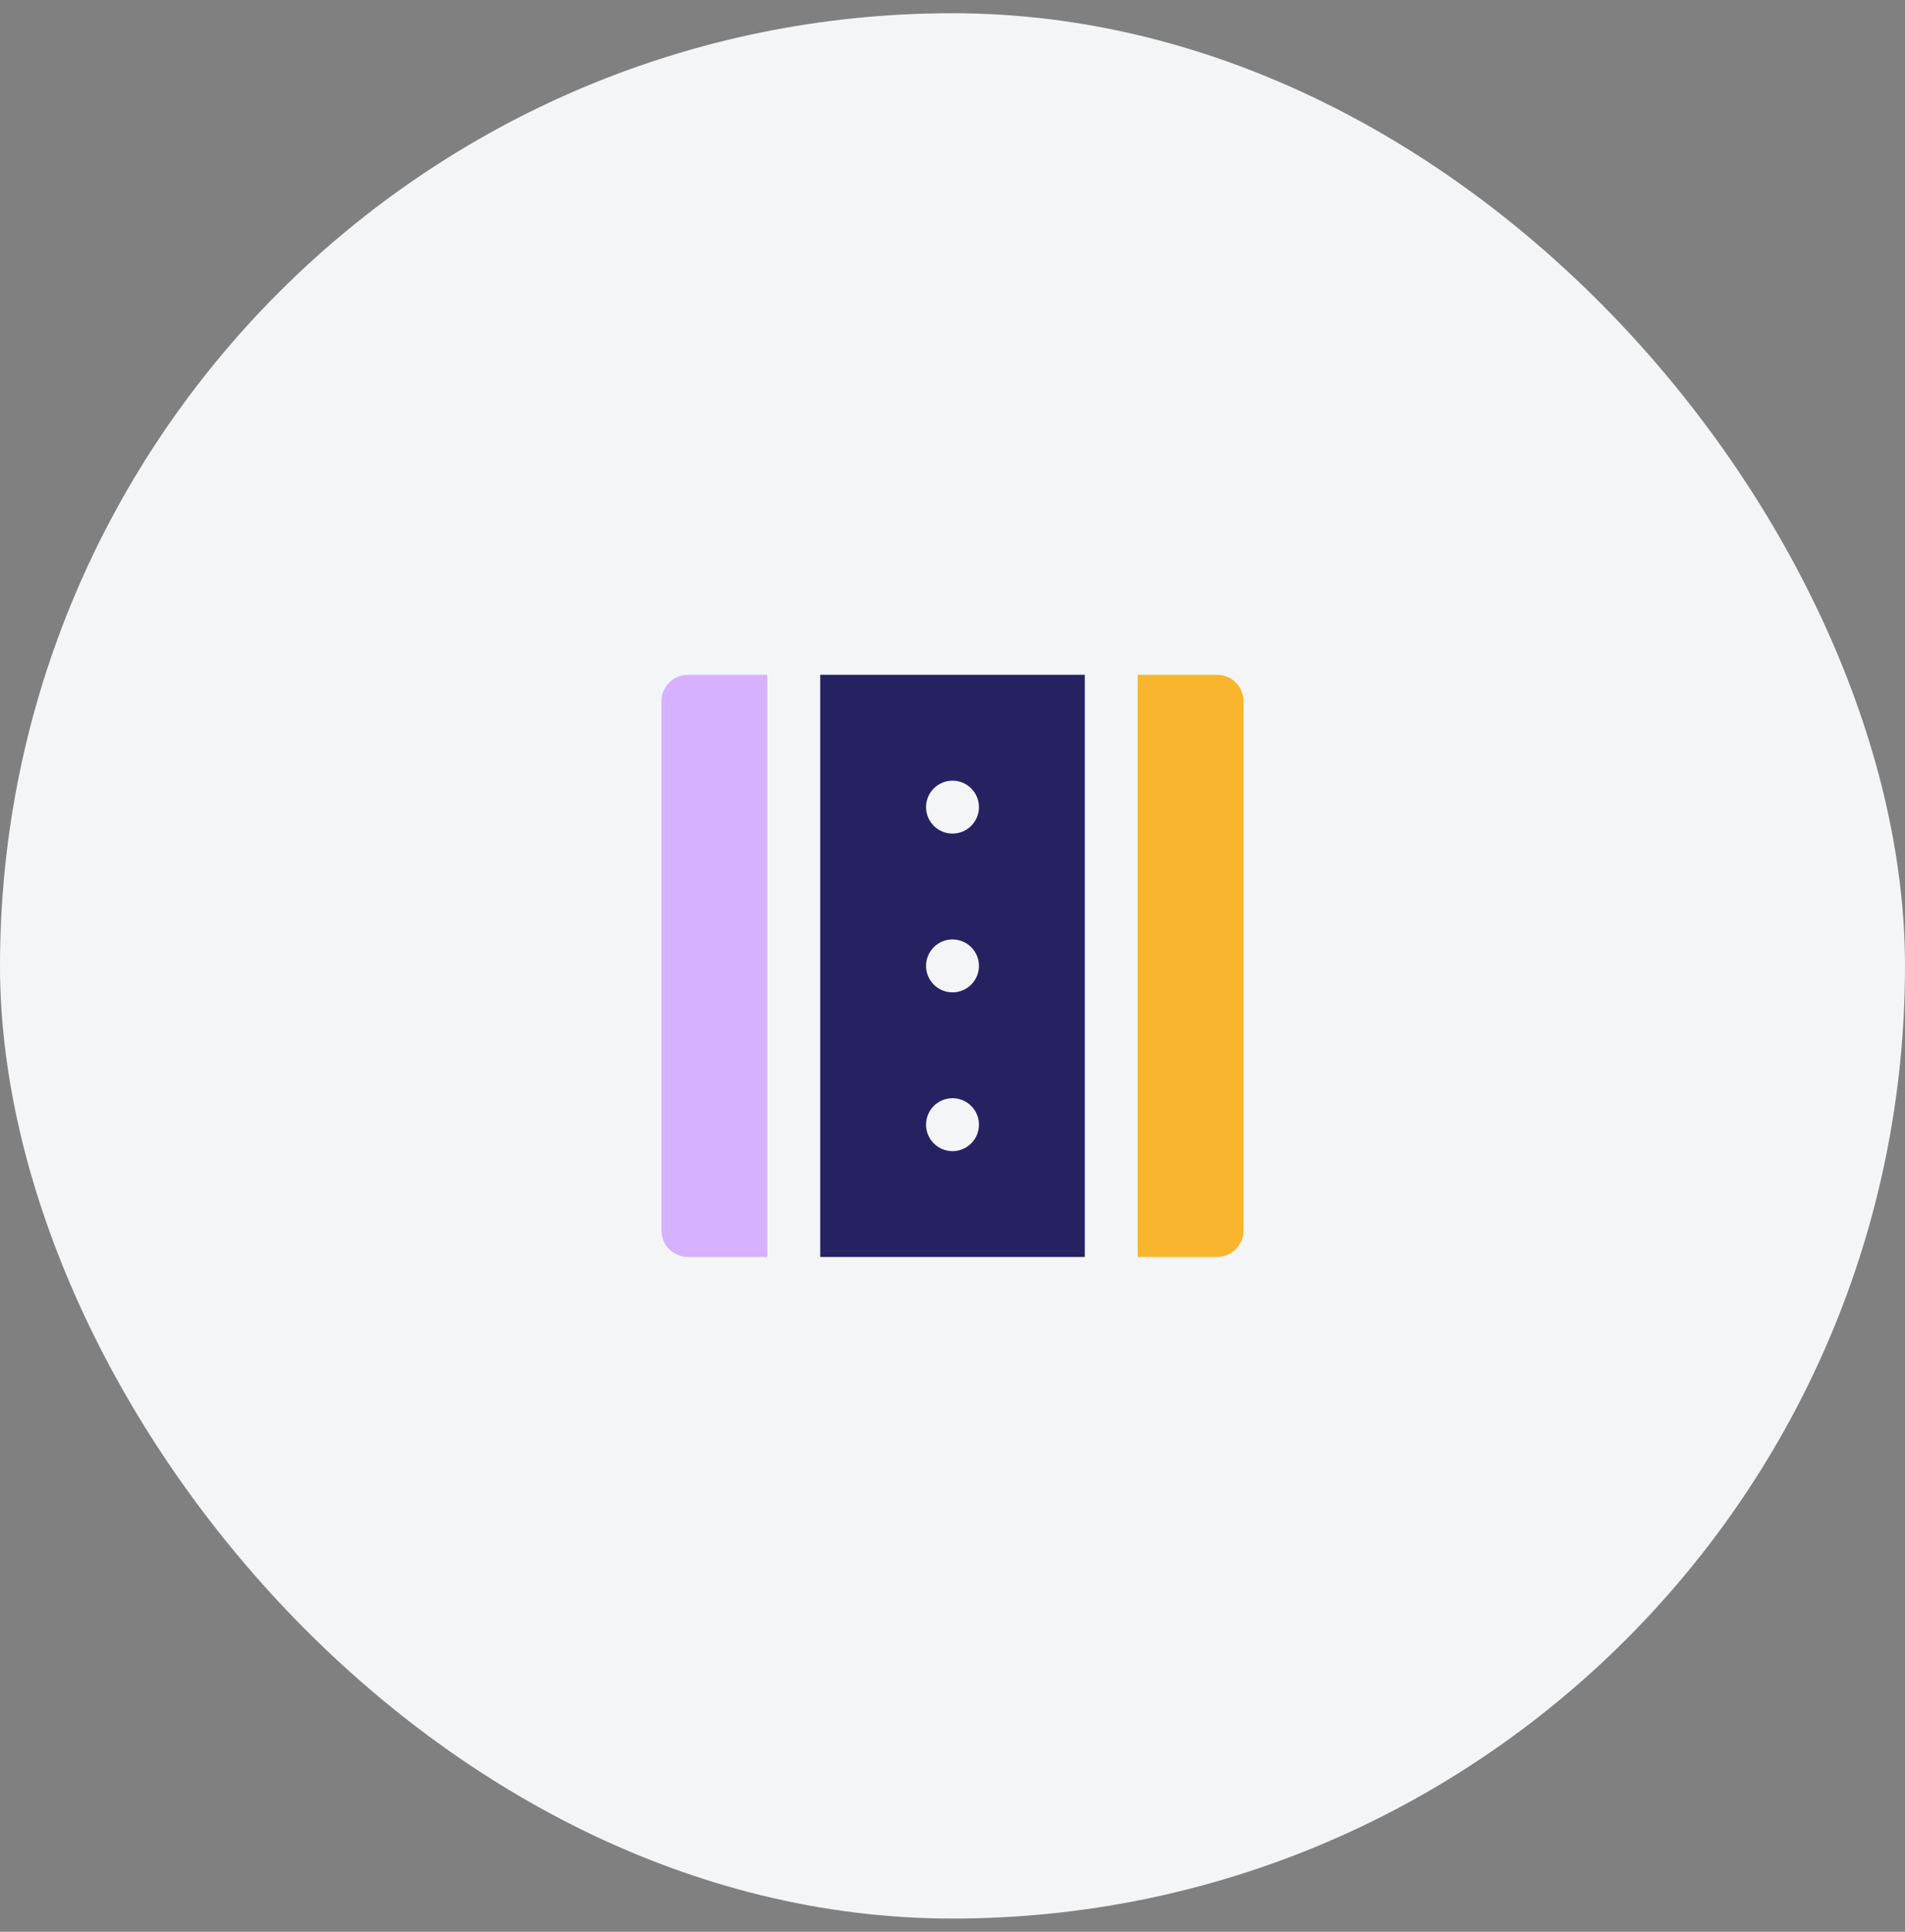 <svg width="72" height="73" viewBox="0 0 72 73" fill="none" xmlns="http://www.w3.org/2000/svg">
<rect x="0" y="0" width="72" height="73" fill="#808080" stroke="none"/>
<rect y="0.5" width="72" height="72" rx="36" fill="#F4F5F7"/>
<path d="M29 25.5H26C25.735 25.5 25.48 25.605 25.293 25.793C25.105 25.98 25 26.235 25 26.5V46.5C25 46.765 25.105 47.02 25.293 47.207C25.48 47.395 25.735 47.5 26 47.5H29V25.5Z" fill="#D6B1FF"/>
<path d="M31 47.5H41V25.5H31V47.5ZM36 43.5C35.735 43.5 35.48 43.395 35.293 43.207C35.105 43.02 35 42.765 35 42.5C35 42.235 35.105 41.98 35.293 41.793C35.48 41.605 35.735 41.5 36 41.5C36.265 41.5 36.52 41.605 36.707 41.793C36.895 41.98 37 42.235 37 42.5C37 42.765 36.895 43.02 36.707 43.207C36.52 43.395 36.265 43.5 36 43.5ZM36 29.5C36.265 29.5 36.52 29.605 36.707 29.793C36.895 29.98 37 30.235 37 30.5C37 30.765 36.895 31.02 36.707 31.207C36.52 31.395 36.265 31.5 36 31.5C35.735 31.5 35.48 31.395 35.293 31.207C35.105 31.02 35 30.765 35 30.5C35 30.235 35.105 29.98 35.293 29.793C35.48 29.605 35.735 29.5 36 29.5ZM36 35.5C36.265 35.5 36.52 35.605 36.707 35.793C36.895 35.98 37 36.235 37 36.5C37 36.765 36.895 37.02 36.707 37.207C36.52 37.395 36.265 37.5 36 37.5C35.735 37.5 35.48 37.395 35.293 37.207C35.105 37.02 35 36.765 35 36.5C35 36.235 35.105 35.98 35.293 35.793C35.48 35.605 35.735 35.5 36 35.5Z" fill="#262262"/>
<path d="M46 25.5H43V47.5H46C46.265 47.5 46.52 47.395 46.707 47.207C46.895 47.02 47 46.765 47 46.5V26.5C47 26.235 46.895 25.98 46.707 25.793C46.52 25.605 46.265 25.5 46 25.5Z" fill="#F9B52D"/>
</svg>
